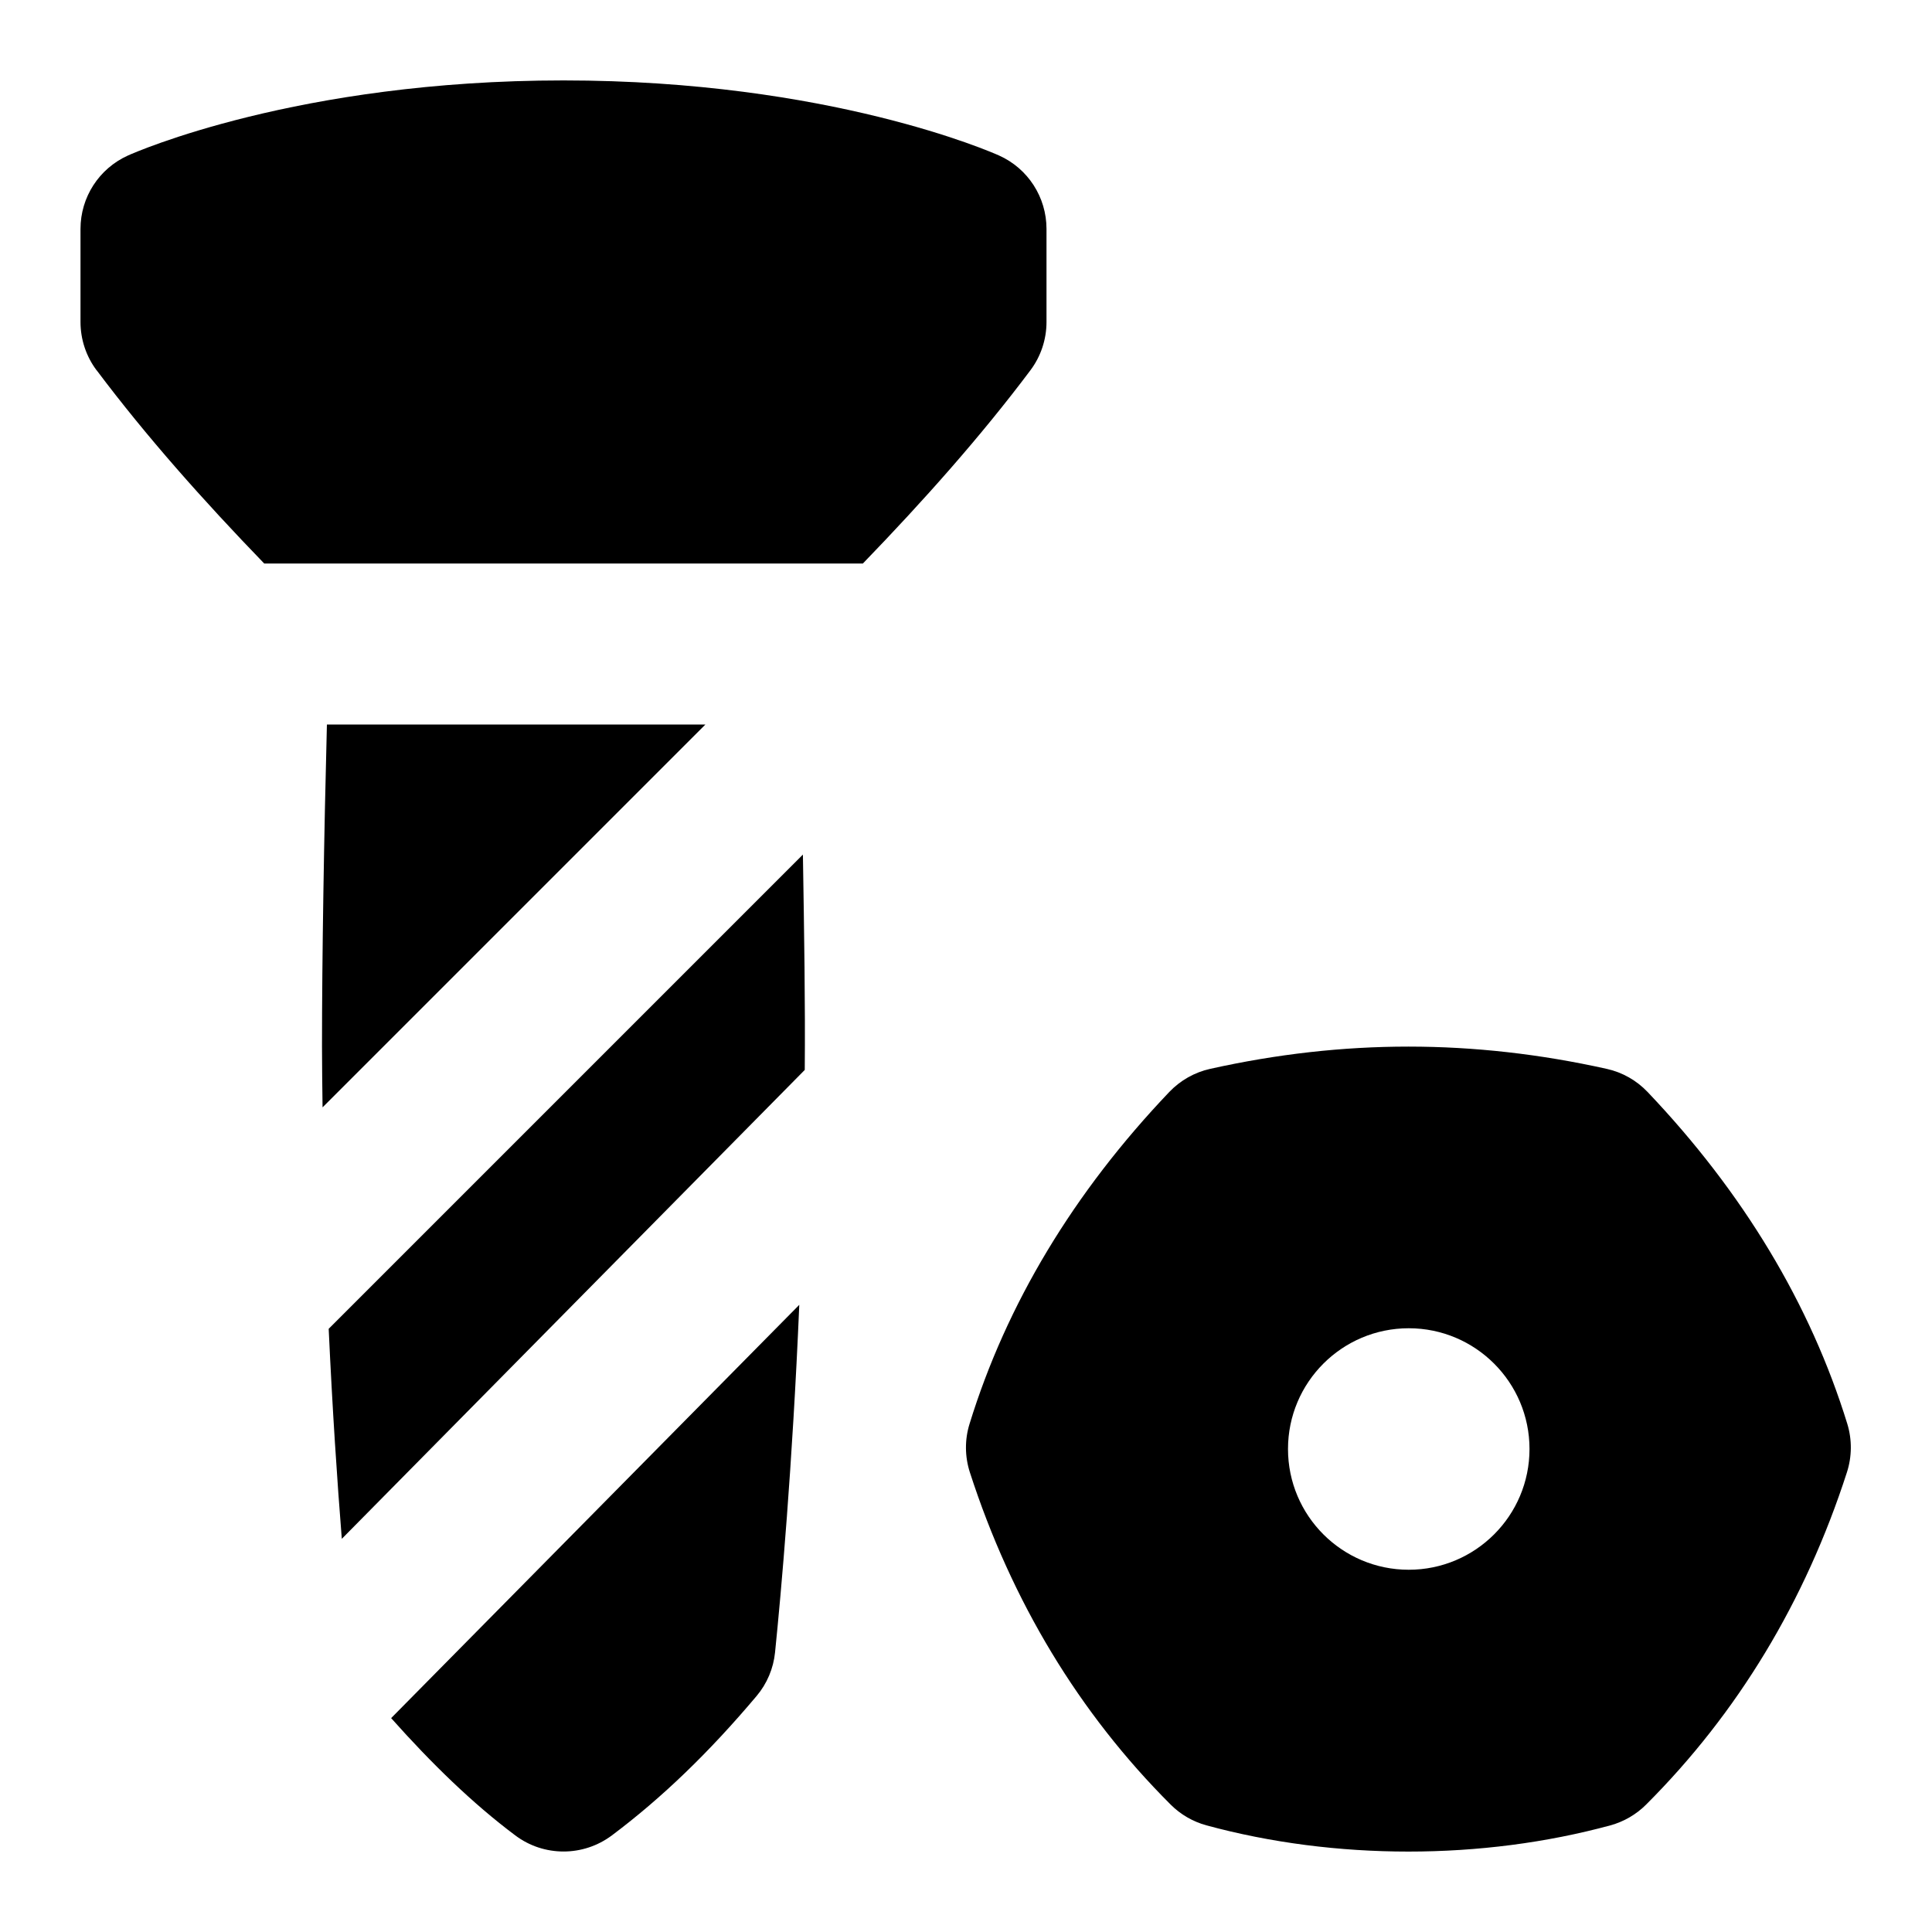 <svg id="Layer_1" viewBox="0 0 24 24" xmlns="http://www.w3.org/2000/svg" data-name="Layer 1"><path d="m22.948 17.688c-.459-1.488-1.294-2.875-2.481-4.123-.137-.144-.313-.244-.507-.287-1.658-.369-3.27-.369-4.928 0-.193.043-.369.143-.506.286-1.188 1.247-2.023 2.634-2.482 4.124-.061.196-.059.407.004.602.519 1.604 1.358 2.993 2.495 4.128.123.123.276.211.443.257.798.217 1.653.326 2.51.326s1.712-.109 2.51-.326c.167-.046.32-.135.443-.258 1.138-1.137 1.977-2.525 2.494-4.127.063-.195.065-.406.005-.602zm-5.448 1.812c-.828 0-1.5-.672-1.5-1.5s.672-1.5 1.5-1.5 1.5.672 1.5 1.5-.672 1.5-1.5 1.5zm-7.503-6.209-5.751 5.825c-.057-.714-.116-1.594-.163-2.609l5.891-5.891c.016 1.004.03 1.844.023 2.675zm-8.797-8.691c-.13-.173-.2-.384-.2-.6v-1.156c0-.394.23-.75.589-.912.084-.038 2.109-.933 5.411-.933s5.326.895 5.411.933c.359.161.589.518.589.912v1.156c0 .216-.07.427-.2.6-.615.82-1.326 1.619-2.081 2.4h-7.437c-.755-.781-1.466-1.58-2.081-2.4zm8.729 11.608c-.085 2.007-.226 3.581-.301 4.318-.02.2-.1.389-.229.542-.59.701-1.179 1.268-1.798 1.732-.178.133-.389.2-.6.2s-.422-.066-.6-.2c-.53-.397-1.037-.89-1.542-1.457l5.071-5.135zm-1.166-7.208-4.756 4.756c-.003-.251-.007-.498-.007-.756 0-1.097.025-2.627.061-4z"/></svg>